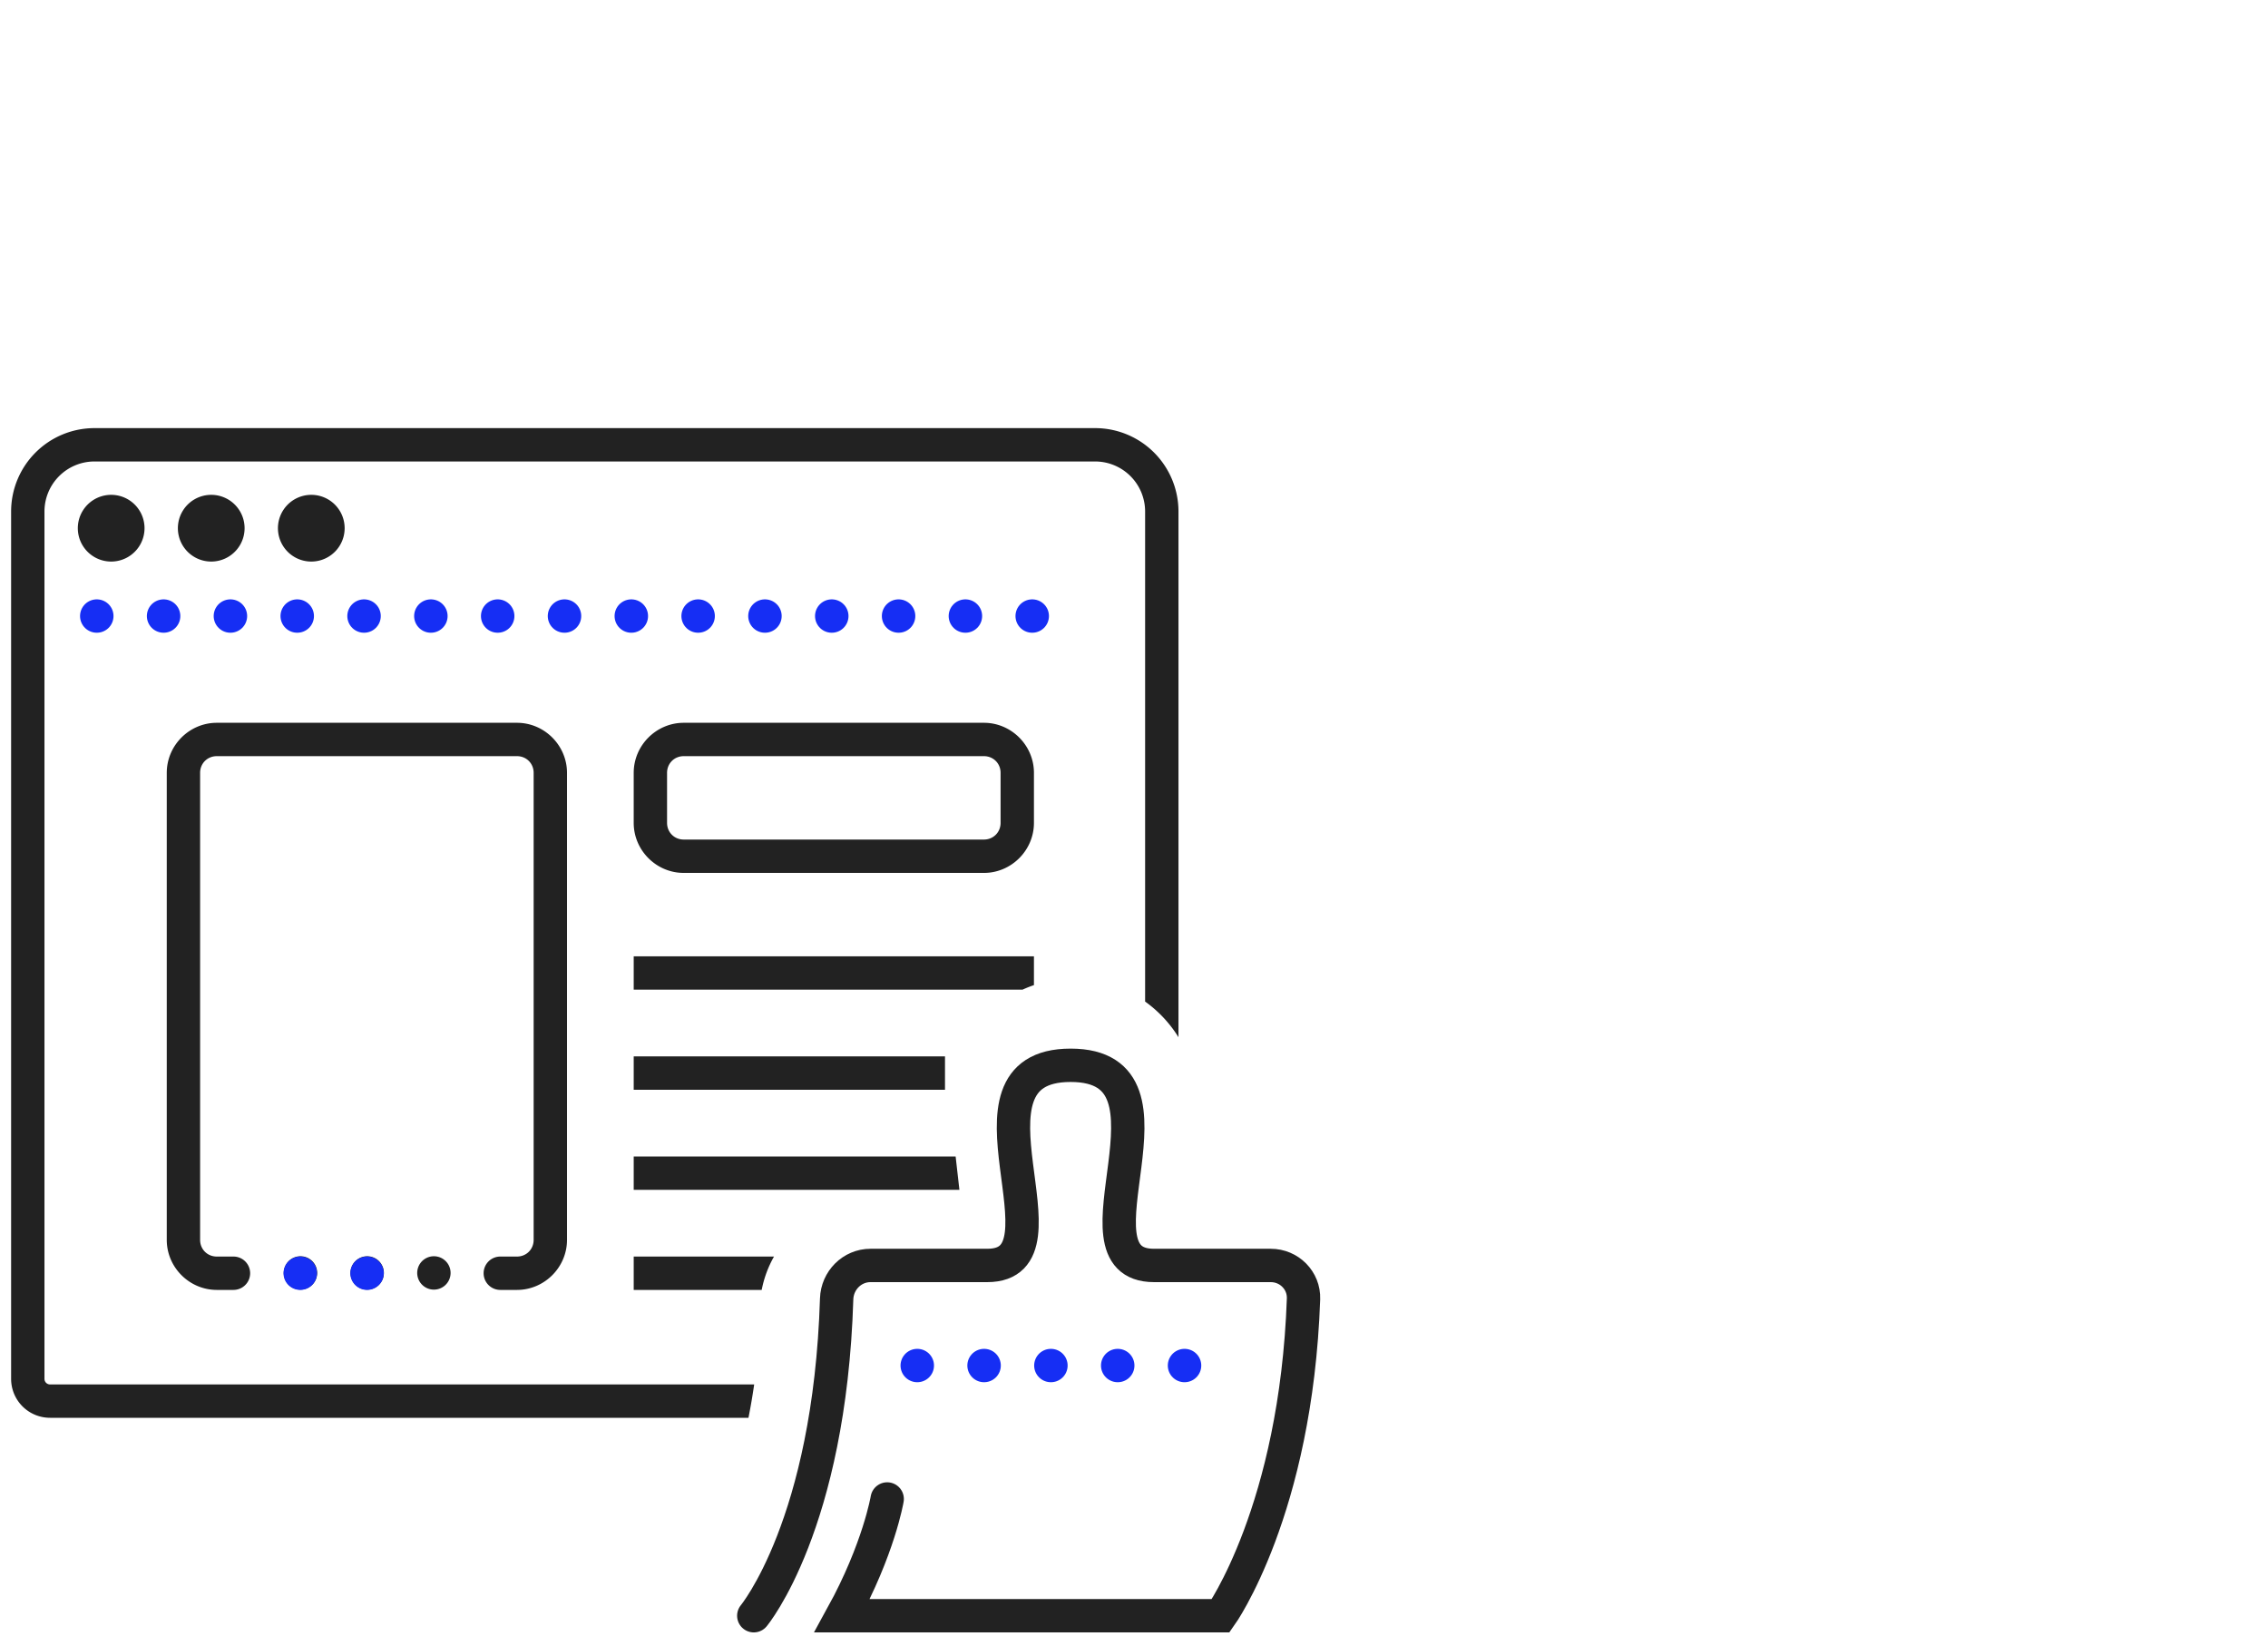 <svg width="204" height="148" fill="none" xmlns="http://www.w3.org/2000/svg"><path fill-rule="evenodd" clip-rule="evenodd" d="M8.5 38.5A7.5 7.5 0 0 0 1 46v78a3.5 3.5 0 0 0 3.5 3.5h62.823c.198-1.003.37-2.005.513-3H4.5a.5.5 0 0 1-.5-.5V46a4.5 4.5 0 0 1 4.5-4.5h90A4.5 4.5 0 0 1 103 46v44.068c1.2.86 2.222 1.951 3 3.205V46a7.5 7.5 0 0 0-7.5-7.5h-90zm1.5 6a3 3 0 1 0 0 6 3 3 0 0 0 0-6zm9 0a3 3 0 1 0 0 6 3 3 0 0 0 0-6zm9 0a3 3 0 1 0 0 6 3 3 0 0 0 0-6z" fill="#222"/><path fill-rule="evenodd" clip-rule="evenodd" d="M15 69.5c0-2.468 2.032-4.5 4.5-4.5h27c2.468 0 4.5 2.032 4.5 4.5v42c0 2.467-2.032 4.5-4.5 4.5H45a1.5 1.5 0 1 1 0-3h1.5c.847 0 1.5-.652 1.5-1.5v-42c0-.847-.653-1.5-1.5-1.5h-27c-.848 0-1.5.653-1.5 1.5v42c0 .848.652 1.5 1.5 1.5H21a1.5 1.5 0 1 1 0 3h-1.5c-2.468 0-4.5-2.033-4.5-4.5v-42zm42 0c0-2.468 2.032-4.5 4.5-4.5h27c2.468 0 4.5 2.032 4.5 4.5V74c0 2.468-2.032 4.5-4.5 4.5h-27c-2.468 0-4.5-2.032-4.5-4.5v-4.5zM88.5 68h-27c-.847 0-1.5.653-1.5 1.5V74c0 .847.653 1.5 1.5 1.5h27c.847 0 1.5-.653 1.5-1.5v-4.5c0-.847-.653-1.5-1.5-1.5zM57 89v-3h36v2.59c-.351.12-.694.257-1.028.41H57zm28.956 15H57v3h29.296l-.34-3zm-16.336 9H57v3h11.513a9.888 9.888 0 0 1 1.107-3zM57 98v-3h28v3H57zm-31.06 15.439a1.501 1.501 0 1 1 2.12 2.124 1.501 1.501 0 0 1-2.12-2.124zm6 0a1.501 1.501 0 1 1 2.12 2.124 1.501 1.501 0 0 1-2.12-2.124zm6 0a1.501 1.501 0 1 1 2.12 2.124 1.501 1.501 0 0 1-2.12-2.124z" fill="#222"/><path d="M67.8 145.3s6.828-8.194 7.454-28.491c.051-1.656 1.386-3.009 3.043-3.009H88.8c8.25 0-3.75-18 7.5-18s-.75 18 7.5 18h10.503c1.657 0 3.003 1.351 2.945 3.007-.664 18.995-7.448 28.493-7.448 28.493H75.75c3.3-6 4.05-10.5 4.05-10.5" stroke="#222" stroke-width="3" stroke-linecap="round"/><path d="M82.5 122.8h27.6M8.7 55.4h90M27 114.5h12" stroke="#162EF4" stroke-width="3" stroke-linecap="round" stroke-linejoin="round" stroke-dasharray="0.01 6"/></svg>